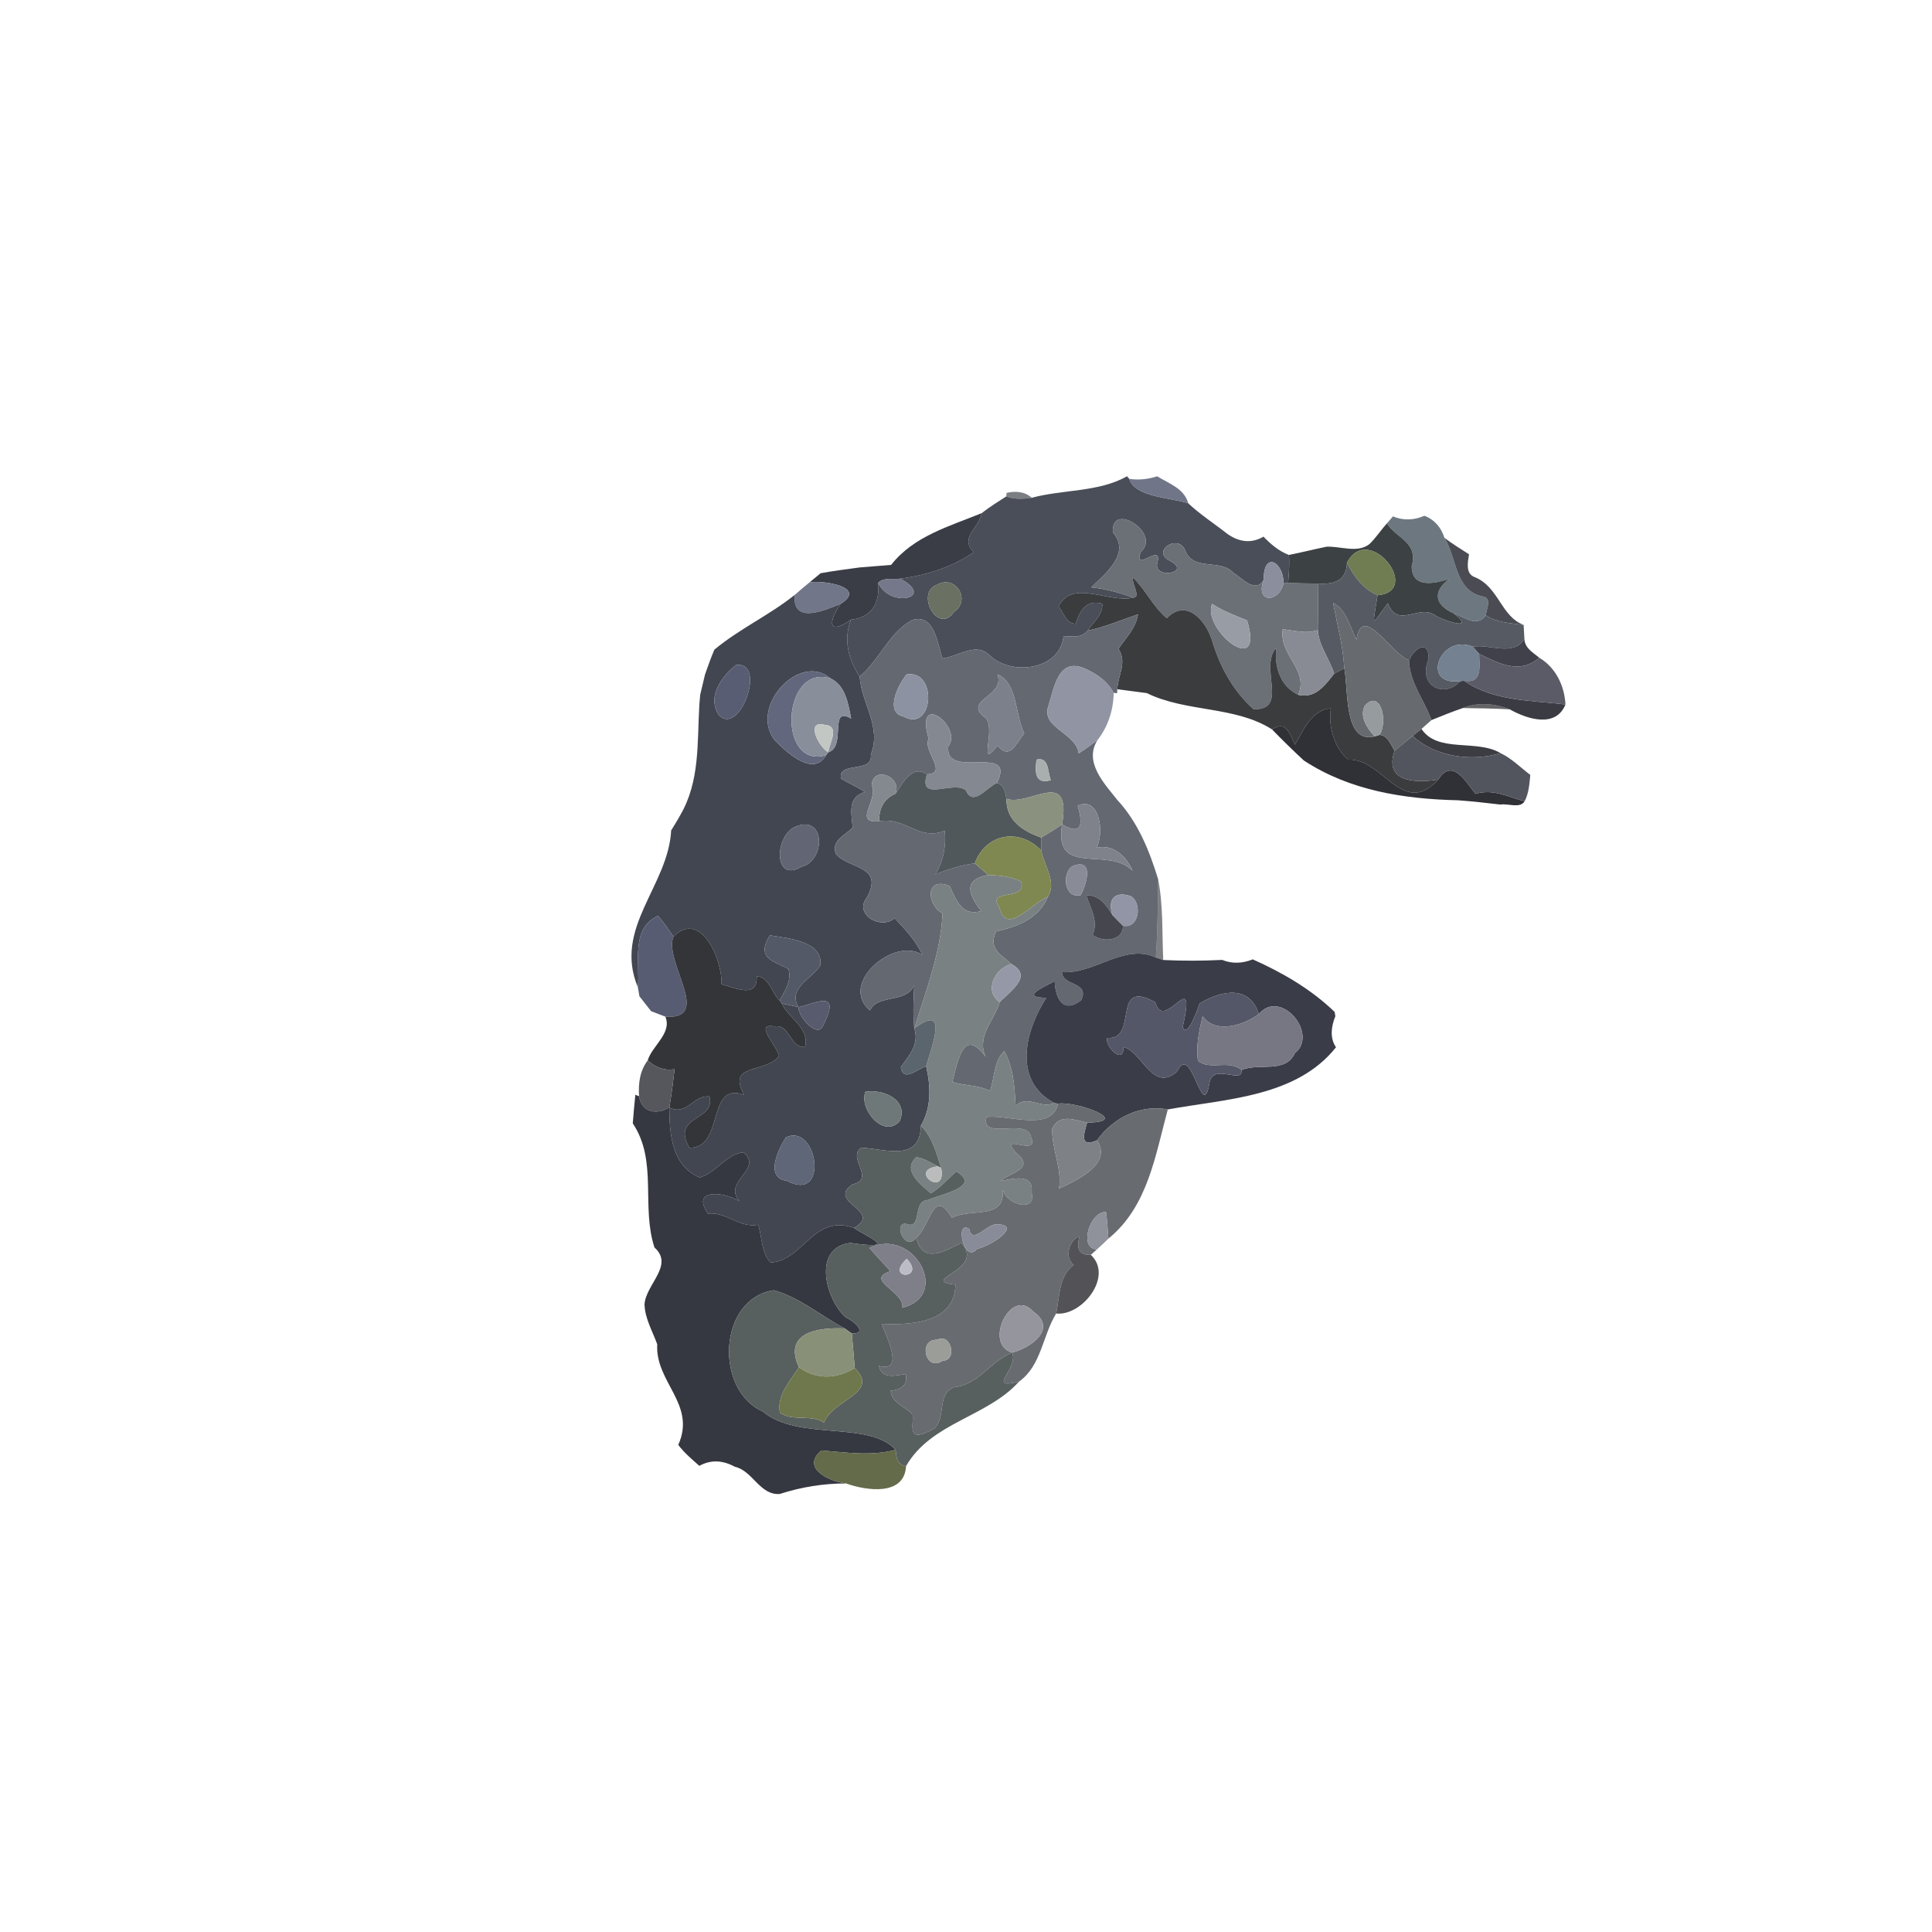 <?xml version="1.0" encoding="UTF-8" ?>
<!DOCTYPE svg PUBLIC "-//W3C//DTD SVG 1.1//EN" "http://www.w3.org/Graphics/SVG/1.1/DTD/svg11.dtd">
<svg width="384pt" height="384pt" viewBox="0 0 384 384" version="1.1" xmlns="http://www.w3.org/2000/svg">
<g id="#00000011">
</g>
<g id="#0000001a">
</g>
<g id="#1a1c227c">
</g>
<g id="#494e58fe">
<path fill="#494e58" opacity="1.00" d=" M 205.06 98.94 C 211.29 97.25 218.39 97.85 224.01 94.66 L 224.45 95.18 C 225.62 98.87 232.54 98.83 236.18 100.04 C 238.59 102.31 241.40 104.09 243.98 106.14 C 246.43 107.83 248.81 108.01 251.13 106.66 C 252.57 108.17 254.19 109.54 256.17 110.30 C 256.36 112.14 256.14 114.00 256.03 115.85 L 255.14 115.83 C 254.94 111.35 251.07 109.68 251.18 115.25 C 249.48 118.05 246.93 114.92 245.12 113.83 C 242.50 110.97 237.18 113.64 235.56 109.39 C 234.20 105.96 228.65 109.58 232.55 111.47 C 237.03 113.84 229.25 115.25 230.01 111.93 C 231.24 107.51 225.09 114.14 226.73 109.72 C 230.97 105.95 220.69 99.53 221.21 105.82 C 224.79 109.96 219.78 113.96 216.88 116.74 C 219.72 117.03 222.55 117.78 225.21 118.80 C 220.37 119.91 213.10 115.03 210.39 120.53 C 211.42 121.77 211.89 123.95 213.80 123.99 C 214.61 121.37 215.91 119.12 219.08 119.98 C 219.23 122.23 217.29 123.64 216.18 125.34 C 214.97 126.89 213.10 126.47 211.40 126.42 C 210.66 133.20 201.08 134.41 196.73 130.28 C 194.04 127.49 190.44 130.54 187.33 130.86 C 186.29 127.95 185.76 121.87 181.31 123.24 C 176.72 125.70 174.80 131.17 170.87 134.47 C 168.61 131.00 167.59 127.17 169.14 123.17 C 173.36 122.68 174.87 119.82 174.55 115.82 C 176.87 121.02 186.16 118.83 178.89 115.02 C 184.06 114.36 189.19 112.74 193.55 109.75 C 190.60 106.80 194.63 105.01 195.12 101.99 C 196.67 100.77 198.34 99.73 200.00 98.67 C 201.62 99.29 203.37 99.19 205.06 98.94 M 186.26 116.21 C 181.82 117.78 186.44 126.31 189.62 121.62 C 193.05 119.34 190.00 114.13 186.26 116.21 Z" />
</g>
<g id="#6a6f83f2">
<path fill="#6a6f83" opacity="0.95" d=" M 224.45 95.18 C 226.31 95.46 228.21 95.25 230.00 94.67 C 232.33 96.11 235.38 97.09 236.18 100.04 C 232.54 98.83 225.62 98.87 224.45 95.18 Z" />
</g>
<g id="#00000026">
</g>
<g id="#232a329a">
<path fill="#232a32" opacity="0.60" d=" M 200.07 97.96 C 201.78 97.57 203.71 97.66 205.06 98.94 C 203.37 99.19 201.62 99.29 200.00 98.67 L 200.07 97.96 Z" />
</g>
<g id="#363943f9">
<path fill="#363943" opacity="0.98" d=" M 177.12 112.28 C 181.60 106.55 188.71 104.61 195.12 101.99 C 194.63 105.01 190.60 106.80 193.55 109.75 C 189.19 112.74 184.06 114.36 178.89 115.02 C 177.46 115.18 175.69 114.72 174.55 115.82 C 174.87 119.82 173.36 122.68 169.14 123.17 C 164.72 126.29 164.47 123.82 167.04 120.05 C 172.49 116.68 163.61 115.27 160.89 115.76 C 161.62 115.15 162.36 114.53 163.11 113.93 C 165.69 113.46 168.27 113.14 170.88 112.78 C 172.44 112.66 175.56 112.41 177.12 112.28 Z" />
</g>
<g id="#16191c6a">
</g>
<g id="#6b6f76ff">
<path fill="#6b6f76" opacity="1.00" d=" M 221.21 105.82 C 220.69 99.53 230.97 105.95 226.73 109.72 C 225.09 114.14 231.24 107.51 230.01 111.93 C 229.25 115.25 237.03 113.84 232.55 111.47 C 228.65 109.58 234.20 105.96 235.56 109.39 C 237.18 113.64 242.50 110.97 245.12 113.83 C 246.93 114.92 249.48 118.05 251.18 115.25 C 249.39 119.97 254.28 119.87 255.14 115.83 L 256.03 115.85 C 258.02 115.94 260.02 115.97 262.02 115.98 C 261.97 119.05 261.98 122.14 261.92 125.21 C 259.64 126.07 257.27 125.29 254.96 125.08 C 254.17 130.27 260.22 133.07 258.03 138.10 C 254.48 136.42 253.27 132.57 253.66 128.78 C 250.16 132.62 256.31 141.13 249.16 140.97 C 245.04 137.29 242.42 132.46 240.84 127.10 C 239.56 123.21 235.72 118.90 231.91 122.88 C 229.16 120.60 227.73 117.21 225.15 114.78 C 224.91 115.93 226.89 118.80 225.21 118.80 C 222.55 117.78 219.72 117.03 216.88 116.74 C 219.78 113.96 224.79 109.96 221.21 105.82 M 240.91 120.01 C 238.81 125.11 251.44 135.22 247.87 123.30 C 245.48 122.34 243.05 121.46 240.91 120.01 Z" />
</g>
<g id="#6d7780fc">
<path fill="#6d7780" opacity="1.00" d=" M 275.66 104.02 C 275.96 103.67 276.57 102.98 276.87 102.63 C 278.87 103.51 281.13 103.40 283.11 102.51 C 285.11 103.27 286.47 104.87 287.09 106.90 C 289.59 110.88 289.14 117.32 294.58 118.53 C 296.70 118.86 295.41 120.95 295.32 122.32 C 293.47 124.79 291.12 122.64 288.95 121.92 C 285.16 120.24 284.67 117.64 288.01 115.07 C 285.08 116.01 280.64 117.01 280.58 112.56 C 281.97 107.71 277.48 107.00 275.66 104.02 Z" />
</g>
<g id="#3c4143fc">
<path fill="#3c4143" opacity="1.00" d=" M 272.18 108.15 C 273.48 106.90 274.46 105.36 275.66 104.02 C 277.48 107.00 281.97 107.71 280.58 112.56 C 280.64 117.01 285.08 116.01 288.01 115.07 C 284.67 117.64 285.16 120.24 288.95 121.92 C 293.27 125.27 287.80 123.70 285.46 122.44 C 282.19 119.78 277.91 125.19 275.86 119.91 C 272.69 123.94 272.63 125.50 273.80 118.31 C 282.87 117.52 272.01 103.62 267.72 111.85 C 267.61 115.42 265.17 116.20 262.02 115.98 C 260.02 115.97 258.02 115.94 256.03 115.85 C 256.14 114.00 256.36 112.14 256.17 110.30 C 258.69 109.81 261.18 109.16 263.70 108.66 C 266.51 108.55 269.78 109.99 272.18 108.15 Z" />
</g>
<g id="#21232795">
</g>
<g id="#3f4047ec">
<path fill="#3f4047" opacity="0.93" d=" M 287.09 106.90 C 288.65 108.08 290.32 109.11 291.98 110.17 C 291.74 111.70 291.22 114.03 293.12 114.71 C 297.90 116.64 298.32 122.53 302.83 124.20 C 300.21 123.85 297.56 123.77 295.32 122.32 C 295.41 120.95 296.70 118.86 294.58 118.53 C 289.14 117.32 289.59 110.88 287.09 106.90 Z" />
</g>
<g id="#1719198a">
</g>
<g id="#707c52ff">
<path fill="#707c52" opacity="1.00" d=" M 267.72 111.85 C 272.01 103.62 282.87 117.52 273.80 118.31 C 270.93 117.10 269.06 114.55 267.72 111.85 Z" />
</g>
<g id="#1717177b">
</g>
<g id="#8a8e9dff">
<path fill="#8a8e9d" opacity="1.00" d=" M 251.18 115.25 C 251.07 109.68 254.94 111.35 255.14 115.83 C 254.28 119.87 249.39 119.97 251.18 115.25 Z" />
</g>
<g id="#23262d81">
</g>
<g id="#555a63ff">
<path fill="#555a63" opacity="1.00" d=" M 262.02 115.98 C 265.17 116.20 267.61 115.42 267.72 111.85 C 269.06 114.55 270.93 117.10 273.80 118.31 C 272.63 125.50 272.69 123.94 275.86 119.91 C 277.91 125.19 282.19 119.78 285.46 122.44 C 287.80 123.70 293.27 125.27 288.95 121.92 C 291.12 122.64 293.47 124.79 295.32 122.32 C 297.56 123.77 300.21 123.85 302.83 124.20 C 302.87 124.89 302.95 126.29 302.99 126.99 C 300.81 130.60 295.92 127.88 292.74 128.55 C 286.24 125.80 282.21 136.41 290.22 135.38 C 287.25 138.82 281.64 136.52 283.96 130.94 C 283.95 126.96 281.12 128.82 280.05 131.24 C 276.52 130.01 270.70 119.64 269.62 127.14 C 268.27 124.59 267.73 121.31 264.96 119.83 C 265.79 124.15 266.94 128.40 267.19 132.81 C 266.69 133.08 265.67 133.63 265.17 133.90 C 264.26 130.92 262.13 128.39 261.92 125.21 C 261.98 122.14 261.97 119.05 262.02 115.98 Z" />
</g>
<g id="#75788aff">
<path fill="#75788a" opacity="1.00" d=" M 174.55 115.82 C 175.69 114.72 177.46 115.18 178.89 115.02 C 186.16 118.83 176.87 121.02 174.55 115.82 Z" />
</g>
<g id="#3a3c3efd">
<path fill="#3a3c3e" opacity="1.00" d=" M 225.15 114.78 C 227.73 117.21 229.16 120.60 231.91 122.88 C 235.72 118.90 239.56 123.21 240.84 127.10 C 242.42 132.46 245.04 137.29 249.16 140.97 C 256.31 141.13 250.16 132.62 253.66 128.78 C 253.27 132.57 254.48 136.42 258.03 138.10 C 261.40 138.92 263.36 136.22 265.17 133.90 C 265.67 133.63 266.69 133.08 267.19 132.81 C 268.05 137.23 267.04 147.89 273.22 146.37 L 274.21 146.06 C 275.91 146.22 276.39 147.98 277.19 149.21 C 275.06 155.39 281.10 155.71 285.85 154.95 C 278.82 162.69 274.82 150.62 267.97 150.99 C 265.29 148.79 263.91 144.36 264.53 140.79 C 260.71 141.03 259.07 145.13 257.40 148.00 C 256.32 145.86 255.65 143.08 252.82 144.97 C 245.42 140.27 235.79 141.61 227.94 137.76 C 226.47 137.57 223.54 137.18 222.08 136.99 C 222.17 134.18 224.10 131.69 222.30 128.98 C 223.74 126.79 225.78 124.88 226.18 122.10 C 222.86 123.23 219.63 124.63 216.18 125.34 C 217.29 123.64 219.23 122.23 219.08 119.98 C 215.91 119.12 214.61 121.37 213.80 123.99 C 211.89 123.95 211.42 121.77 210.39 120.53 C 213.10 115.03 220.37 119.91 225.21 118.80 C 226.89 118.80 224.91 115.93 225.15 114.78 Z" />
</g>
<g id="#717689fe">
<path fill="#717689" opacity="1.00" d=" M 157.97 118.23 C 158.94 117.40 159.89 116.56 160.89 115.76 C 163.61 115.27 172.49 116.68 167.04 120.05 C 163.91 121.33 157.39 124.19 157.97 118.23 Z" />
</g>
<g id="#6a7062ff">
<path fill="#6a7062" opacity="1.00" d=" M 186.26 116.21 C 190.00 114.13 193.05 119.34 189.62 121.62 C 186.44 126.31 181.82 117.78 186.26 116.21 Z" />
</g>
<g id="#424651fe">
<path fill="#424651" opacity="1.00" d=" M 141.99 129.12 C 146.97 124.97 152.94 122.27 157.97 118.23 C 157.39 124.19 163.91 121.33 167.04 120.05 C 164.47 123.82 164.72 126.29 169.14 123.17 C 167.59 127.17 168.61 131.00 170.87 134.47 C 171.20 139.79 175.30 144.48 173.08 149.99 C 173.61 153.80 166.47 151.20 167.15 154.76 C 168.70 155.71 170.40 156.40 171.91 157.42 C 168.37 158.46 169.25 161.66 169.48 164.51 C 167.98 165.99 165.12 167.12 166.14 169.73 C 168.64 172.75 175.85 172.01 172.27 178.42 C 169.65 181.76 175.16 184.92 177.81 182.48 C 179.90 184.71 182.06 186.98 183.33 189.80 C 177.74 186.03 166.58 195.57 172.92 200.83 C 174.77 196.70 183.52 200.81 181.84 191.68 C 181.85 195.91 181.26 200.18 181.72 204.41 C 182.76 207.48 180.74 209.78 179.04 212.08 C 179.48 215.25 182.40 212.39 184.08 211.93 C 185.01 216.03 185.16 220.03 183.03 223.75 C 182.89 230.96 176.21 228.43 171.22 228.10 C 168.20 230.06 174.19 234.30 169.40 235.43 C 164.22 238.97 175.64 240.68 169.74 244.06 C 161.70 241.19 159.71 250.53 153.17 250.95 C 151.27 248.97 151.49 245.81 150.69 243.43 C 146.94 244.14 144.37 240.80 140.70 241.22 C 137.27 236.19 143.90 236.84 146.96 238.74 C 143.56 234.72 151.73 232.54 147.81 229.03 C 144.36 229.35 142.32 233.12 139.08 234.04 C 133.48 231.70 133.08 225.38 133.03 220.13 C 136.56 221.86 137.76 217.60 141.01 217.93 C 142.29 222.96 133.28 221.54 137.02 228.13 C 144.09 228.21 140.32 214.86 147.88 217.60 C 144.39 211.15 152.16 213.48 154.84 209.87 C 154.46 207.86 149.70 203.21 153.94 204.02 C 157.03 203.50 156.97 208.33 160.02 208.09 C 160.93 204.26 156.79 202.48 155.38 199.44 C 156.48 199.67 157.58 199.91 158.68 200.17 C 158.71 202.25 162.71 206.68 163.69 203.63 C 167.46 196.19 161.41 199.76 158.68 200.17 C 156.55 196.33 161.31 194.64 163.04 191.87 C 163.67 187.08 156.60 186.48 153.03 185.91 C 149.97 190.69 154.34 191.14 156.72 192.61 C 157.41 195.06 155.96 196.92 154.95 198.85 C 153.36 197.35 152.90 194.11 150.40 194.07 C 150.59 198.60 146.02 196.27 143.40 195.64 C 143.64 190.82 139.32 180.71 133.85 186.16 C 132.88 184.74 131.91 183.32 130.79 182.03 C 125.26 184.55 127.28 191.37 126.78 196.23 C 121.85 184.40 132.81 176.18 133.40 165.05 C 134.01 164.05 134.64 163.06 135.20 162.03 C 139.17 155.24 138.55 147.58 139.00 140.03 C 139.04 139.54 139.12 138.56 139.17 138.08 C 139.49 136.73 139.80 135.39 140.13 134.05 C 140.71 132.39 141.30 130.74 141.99 129.12 M 146.26 132.19 C 143.42 134.52 140.47 138.44 142.87 142.12 C 147.07 146.50 152.50 131.28 146.26 132.19 M 153.93 147.06 C 156.22 149.42 161.65 154.58 164.18 150.10 C 164.30 149.95 164.52 149.67 164.63 149.53 C 168.31 148.40 164.64 140.14 169.17 142.82 C 168.59 139.90 168.07 136.25 165.08 134.84 C 158.87 129.53 148.89 140.49 153.93 147.06 M 158.28 164.24 C 153.91 165.82 153.61 175.62 159.26 172.29 C 164.10 171.13 164.12 161.95 158.28 164.24 M 172.00 217.00 C 170.67 220.58 175.81 226.45 178.86 222.77 C 180.59 218.52 175.43 216.39 172.00 217.00 M 156.18 226.09 C 154.68 228.45 151.95 234.10 156.36 234.68 C 164.95 239.27 162.46 223.02 156.18 226.09 Z" />
</g>
<g id="#989ca4ff">
<path fill="#989ca4" opacity="1.00" d=" M 240.91 120.01 C 243.05 121.46 245.48 122.34 247.87 123.30 C 251.44 135.22 238.81 125.11 240.91 120.01 Z" />
</g>
<g id="#676b70ff">
<path fill="#676b70" opacity="1.00" d=" M 264.96 119.83 C 267.73 121.31 268.27 124.59 269.62 127.14 C 270.70 119.64 276.52 130.01 280.05 131.24 C 280.17 135.67 283.10 139.12 284.52 143.12 C 284.02 143.56 283.03 144.44 282.53 144.88 C 282.10 145.23 281.22 145.93 280.79 146.28 C 279.56 147.23 278.41 148.25 277.19 149.21 C 276.39 147.98 275.91 146.22 274.21 146.06 C 275.95 143.19 274.29 136.85 271.24 140.30 C 270.17 142.57 271.77 144.73 273.22 146.37 C 267.04 147.89 268.05 137.23 267.19 132.81 C 266.94 128.40 265.79 124.15 264.96 119.83 Z" />
</g>
<g id="#636871ff">
<path fill="#636871" opacity="1.00" d=" M 216.18 125.34 C 219.63 124.63 222.86 123.23 226.18 122.10 C 225.78 124.88 223.74 126.79 222.30 128.98 C 224.10 131.69 222.17 134.18 222.08 136.99 L 222.03 137.79 L 221.36 137.71 C 220.29 135.74 218.54 134.31 216.55 133.33 C 210.35 129.89 209.60 136.54 208.36 140.37 C 206.90 144.73 213.89 145.63 214.40 149.74 C 215.69 148.94 216.90 148.00 218.13 147.11 C 215.37 151.48 219.50 155.72 222.05 158.97 C 226.17 163.40 228.46 169.09 230.20 174.80 C 230.11 179.97 230.10 185.15 229.73 190.31 C 223.49 187.43 217.59 193.64 211.08 193.22 C 211.12 196.05 216.66 195.07 214.90 198.79 C 211.38 201.54 209.76 198.58 209.63 195.02 C 207.40 196.25 202.60 198.24 207.97 198.32 C 203.93 204.52 201.05 214.66 209.53 219.22 C 206.85 220.50 204.26 217.48 201.84 219.81 C 201.69 216.04 201.43 212.28 199.60 208.90 C 197.48 210.98 197.71 214.22 196.76 216.86 C 194.41 215.57 191.69 215.88 189.29 215.03 C 190.48 210.31 191.58 204.27 195.89 210.01 C 194.05 205.97 197.61 202.85 198.71 199.18 C 200.69 197.05 205.47 194.01 201.02 191.61 C 199.24 189.88 196.25 188.67 197.99 185.13 C 202.21 184.19 206.50 182.59 208.28 178.23 C 210.09 175.33 207.50 172.03 206.96 169.06 C 206.96 168.41 206.96 167.12 206.96 166.47 C 208.36 165.65 209.74 164.78 211.09 163.89 C 209.39 174.47 220.28 168.10 225.10 173.07 C 223.93 170.22 221.20 167.72 217.95 168.49 C 219.57 165.36 218.49 158.13 214.21 160.14 C 215.22 163.69 215.20 166.20 211.09 163.89 C 213.02 152.34 204.71 160.31 200.05 158.78 C 199.82 157.47 199.62 156.06 198.15 155.62 C 202.13 147.56 187.72 155.20 188.48 148.36 C 191.48 144.44 181.69 137.05 184.58 146.83 C 183.33 149.28 188.61 153.71 184.23 153.91 C 181.35 151.85 179.32 155.72 178.00 157.75 C 179.31 154.24 173.47 152.16 173.27 156.04 C 174.69 158.94 169.40 163.69 174.72 163.24 C 179.97 162.29 182.63 167.23 187.77 165.11 C 188.09 168.17 187.49 171.17 185.90 173.81 C 188.42 172.76 191.03 171.96 193.75 171.59 C 194.63 172.36 195.52 173.13 196.41 173.90 C 191.27 174.87 192.54 177.81 195.02 181.08 C 191.18 182.21 190.07 178.90 188.75 176.10 C 183.96 174.13 184.05 179.68 187.33 181.56 C 187.05 189.05 184.02 197.02 181.72 204.41 C 181.26 200.18 181.85 195.91 181.84 191.68 C 183.52 200.81 174.77 196.70 172.92 200.83 C 166.58 195.57 177.74 186.03 183.33 189.80 C 182.06 186.98 179.90 184.71 177.81 182.48 C 175.16 184.92 169.65 181.76 172.27 178.42 C 175.85 172.01 168.64 172.75 166.14 169.73 C 165.12 167.12 167.98 165.99 169.48 164.51 C 169.25 161.66 168.37 158.46 171.91 157.42 C 170.40 156.40 168.70 155.71 167.15 154.76 C 166.47 151.20 173.61 153.80 173.08 149.99 C 175.30 144.48 171.20 139.79 170.87 134.47 C 174.80 131.17 176.72 125.70 181.31 123.24 C 185.76 121.87 186.29 127.95 187.33 130.86 C 190.44 130.54 194.04 127.49 196.73 130.28 C 201.08 134.41 210.66 133.20 211.40 126.42 C 213.10 126.47 214.97 126.89 216.18 125.34 M 180.18 134.05 C 178.53 136.09 175.73 141.60 179.64 142.44 C 185.54 145.69 186.44 133.02 180.18 134.05 M 198.24 134.04 C 199.88 138.36 191.56 139.07 195.51 142.43 C 198.47 143.86 193.99 153.69 198.28 148.17 C 200.72 151.23 201.98 147.72 203.57 145.76 C 201.71 142.01 202.29 135.73 198.24 134.04 M 206.02 150.98 C 205.68 153.41 205.67 155.99 208.87 155.07 C 208.18 153.47 208.58 150.37 206.02 150.98 M 213.21 172.13 C 210.95 173.49 211.55 178.74 214.79 177.91 C 216.02 175.70 217.48 170.46 213.21 172.13 M 215.91 177.94 C 216.69 180.55 218.40 183.04 217.16 185.82 C 219.12 187.38 223.28 187.09 223.20 184.00 C 226.43 184.66 227.07 179.52 224.78 178.14 C 221.59 177.01 220.06 178.72 221.11 181.87 C 219.92 179.95 218.51 177.83 215.91 177.94 Z" />
</g>
<g id="#888b94ff">
<path fill="#888b94" opacity="1.00" d=" M 254.96 125.08 C 257.27 125.29 259.64 126.07 261.92 125.21 C 262.13 128.39 264.26 130.92 265.17 133.90 C 263.36 136.22 261.40 138.92 258.03 138.10 C 260.22 133.07 254.17 130.27 254.96 125.08 Z" />
</g>
<g id="#393a43f6">
<path fill="#393a43" opacity="0.96" d=" M 292.74 128.55 C 295.92 127.88 300.81 130.60 302.99 126.99 C 303.04 128.82 304.72 129.70 305.96 130.74 C 301.98 134.11 298.05 131.90 293.99 129.97 C 293.67 129.62 293.05 128.91 292.74 128.55 Z" />
</g>
<g id="#00000037">
</g>
<g id="#32333cf6">
<path fill="#32333c" opacity="0.96" d=" M 280.05 131.24 C 281.12 128.82 283.95 126.96 283.96 130.94 C 281.64 136.52 287.25 138.82 290.22 135.38 L 290.99 135.31 C 296.93 139.41 304.25 139.17 311.15 140.02 C 309.22 144.75 303.58 142.96 300.07 140.99 C 297.10 139.81 293.72 139.50 290.74 140.73 C 288.64 141.45 286.58 142.29 284.52 143.12 C 283.10 139.12 280.17 135.67 280.05 131.24 Z" />
</g>
<g id="#748190ff">
<path fill="#748190" opacity="1.00" d=" M 290.22 135.38 C 282.21 136.41 286.24 125.80 292.74 128.55 C 293.05 128.91 293.67 129.62 293.99 129.97 C 294.05 132.52 294.67 135.93 290.99 135.31 L 290.22 135.38 Z" />
</g>
<g id="#5a5b66fb">
<path fill="#5a5b66" opacity="1.00" d=" M 293.99 129.97 C 298.05 131.90 301.98 134.11 305.96 130.74 C 309.23 132.70 310.94 136.29 311.15 140.02 C 304.25 139.17 296.93 139.41 290.99 135.31 C 294.67 135.93 294.05 132.52 293.99 129.97 Z" />
</g>
<g id="#585d73ff">
<path fill="#585d73" opacity="1.00" d=" M 146.26 132.19 C 152.50 131.28 147.07 146.50 142.87 142.12 C 140.47 138.44 143.42 134.52 146.26 132.19 Z" />
</g>
<g id="#62677dff">
<path fill="#62677d" opacity="1.00" d=" M 153.93 147.06 C 148.89 140.49 158.87 129.53 165.08 134.84 C 155.36 131.83 154.43 153.02 164.18 150.10 C 161.65 154.58 156.22 149.42 153.93 147.06 Z" />
</g>
<g id="#9194a2fd">
<path fill="#9194a2" opacity="1.00" d=" M 208.36 140.37 C 209.60 136.54 210.35 129.89 216.55 133.33 C 218.54 134.31 220.29 135.74 221.36 137.71 C 221.29 141.13 220.25 144.41 218.13 147.11 C 216.90 148.00 215.69 148.94 214.40 149.74 C 213.89 145.63 206.90 144.73 208.36 140.37 Z" />
</g>
<g id="#00000050">
</g>
<g id="#00000061">
</g>
<g id="#8d92a2ff">
<path fill="#8d92a2" opacity="1.00" d=" M 180.18 134.05 C 186.44 133.02 185.54 145.69 179.64 142.44 C 175.73 141.60 178.53 136.09 180.18 134.05 Z" />
</g>
<g id="#7c808bff">
<path fill="#7c808b" opacity="1.00" d=" M 198.24 134.04 C 202.29 135.73 201.71 142.01 203.57 145.76 C 201.98 147.72 200.72 151.23 198.28 148.17 C 193.99 153.69 198.47 143.86 195.51 142.43 C 191.56 139.07 199.88 138.36 198.24 134.04 Z" />
</g>
<g id="#898e9bff">
<path fill="#898e9b" opacity="1.00" d=" M 164.18 150.10 C 154.43 153.02 155.36 131.83 165.08 134.84 C 168.07 136.25 168.59 139.90 169.17 142.82 C 164.64 140.14 168.31 148.40 164.63 149.53 C 164.80 147.76 167.08 144.26 163.92 144.07 C 159.99 143.04 162.71 148.49 164.63 149.53 C 164.52 149.67 164.30 149.95 164.18 150.10 Z" />
</g>
<g id="#0d0d0e8d">
</g>
<g id="#00000072">
</g>
<g id="#01010119">
</g>
<g id="#969b9dff">
<path fill="#969b9d" opacity="1.00" d=" M 271.24 140.30 C 274.29 136.85 275.95 143.19 274.21 146.06 L 273.22 146.37 C 271.77 144.73 270.17 142.57 271.24 140.30 Z" />
</g>
<g id="#01010184">
</g>
<g id="#151417a8">
<path fill="#151417" opacity="0.66" d=" M 290.74 140.73 C 293.72 139.50 297.10 139.81 300.07 140.99 C 296.97 140.82 293.83 140.76 290.74 140.73 Z" />
</g>
<g id="#24242bf0">
<path fill="#24242b" opacity="0.94" d=" M 257.40 148.00 C 259.07 145.13 260.71 141.03 264.53 140.79 C 263.91 144.36 265.29 148.79 267.97 150.99 C 274.82 150.62 278.82 162.69 285.85 154.95 C 288.66 150.54 291.34 155.35 293.26 157.79 C 296.77 156.71 299.73 158.40 303.03 159.26 C 302.12 160.75 299.72 159.65 298.22 159.91 C 295.39 159.58 292.62 159.27 289.80 159.06 C 279.10 158.82 268.26 157.15 259.13 151.14 C 256.97 149.13 254.86 147.08 252.82 144.97 C 255.65 143.08 256.32 145.86 257.40 148.00 Z" />
</g>
<g id="#848890ff">
<path fill="#848890" opacity="1.00" d=" M 184.58 146.83 C 181.69 137.05 191.48 144.44 188.48 148.36 C 187.72 155.20 202.13 147.56 198.15 155.62 C 196.15 156.45 193.40 160.47 191.97 157.08 C 189.43 155.02 182.46 159.64 184.23 153.91 C 188.61 153.71 183.33 149.28 184.58 146.83 Z" />
</g>
<g id="#c2c7c3ff">
<path fill="#c2c7c3" opacity="1.00" d=" M 164.63 149.53 C 162.71 148.49 159.99 143.04 163.92 144.07 C 167.08 144.26 164.80 147.76 164.63 149.53 Z" />
</g>
<g id="#27282ee6">
<path fill="#27282e" opacity="0.90" d=" M 280.79 146.28 C 281.22 145.93 282.10 145.23 282.53 144.88 C 285.75 149.73 293.46 146.86 298.23 149.68 C 292.47 151.48 285.10 150.37 280.79 146.28 Z" />
</g>
<g id="#53555efd">
<path fill="#53555e" opacity="1.00" d=" M 277.19 149.21 C 278.41 148.25 279.56 147.23 280.79 146.28 C 285.10 150.37 292.47 151.48 298.23 149.68 C 300.45 150.74 302.21 152.54 304.16 154.02 C 303.98 155.80 303.88 157.64 303.03 159.26 C 299.73 158.40 296.77 156.71 293.26 157.79 C 291.34 155.35 288.66 150.54 285.85 154.95 C 281.10 155.71 275.06 155.39 277.19 149.21 Z" />
</g>
<g id="#0000000f">
</g>
<g id="#a9aeaeff">
<path fill="#a9aeae" opacity="1.00" d=" M 206.02 150.98 C 208.58 150.37 208.18 153.47 208.87 155.07 C 205.67 155.99 205.68 153.41 206.02 150.98 Z" />
</g>
<g id="#51585cff">
<path fill="#51585c" opacity="1.00" d=" M 178.00 157.75 C 179.32 155.72 181.35 151.85 184.23 153.91 C 182.46 159.64 189.43 155.02 191.97 157.08 C 193.40 160.47 196.15 156.45 198.15 155.62 C 199.62 156.06 199.82 157.47 200.05 158.78 C 199.91 163.06 203.36 165.22 206.96 166.47 C 206.96 167.12 206.96 168.41 206.96 169.06 C 202.77 164.60 196.01 165.49 193.75 171.59 C 191.03 171.96 188.42 172.76 185.90 173.81 C 187.49 171.17 188.09 168.17 187.77 165.11 C 182.63 167.23 179.97 162.29 174.72 163.24 C 174.69 160.75 175.64 158.72 178.00 157.75 Z" />
</g>
<g id="#83898eff">
<path fill="#83898e" opacity="1.00" d=" M 173.27 156.04 C 173.47 152.16 179.31 154.24 178.00 157.75 C 175.64 158.72 174.69 160.75 174.72 163.24 C 169.40 163.69 174.69 158.94 173.27 156.04 Z" />
</g>
<g id="#00000043">
</g>
<g id="#8a917eff">
<path fill="#8a917e" opacity="1.00" d=" M 200.05 158.78 C 204.71 160.31 213.02 152.34 211.09 163.89 C 209.74 164.78 208.36 165.65 206.96 166.47 C 203.36 165.22 199.91 163.06 200.05 158.78 Z" />
</g>
<g id="#7f828bff">
<path fill="#7f828b" opacity="1.00" d=" M 214.21 160.14 C 218.49 158.13 219.57 165.36 217.95 168.49 C 221.20 167.72 223.93 170.22 225.10 173.07 C 220.28 168.10 209.39 174.47 211.09 163.89 C 215.20 166.20 215.22 163.69 214.21 160.14 Z" />
</g>
<g id="#12121593">
</g>
<g id="#00000038">
</g>
<g id="#626674ff">
<path fill="#626674" opacity="1.00" d=" M 158.28 164.24 C 164.12 161.95 164.10 171.13 159.26 172.29 C 153.61 175.62 153.91 165.82 158.28 164.24 Z" />
</g>
<g id="#7e8850ff">
<path fill="#7e8850" opacity="1.00" d=" M 193.75 171.59 C 196.01 165.49 202.77 164.60 206.96 169.06 C 207.50 172.03 210.09 175.33 208.28 178.23 C 205.14 179.38 200.02 186.19 198.64 180.35 C 195.86 176.49 204.37 179.21 202.92 175.19 C 200.90 174.17 198.63 174.01 196.41 173.90 C 195.52 173.13 194.63 172.36 193.75 171.59 Z" />
</g>
<g id="#898b96ff">
<path fill="#898b96" opacity="1.00" d=" M 213.21 172.13 C 217.48 170.46 216.02 175.70 214.79 177.91 C 211.55 178.74 210.95 173.49 213.21 172.13 Z" />
</g>
<g id="#7a8182ff">
<path fill="#7a8182" opacity="1.00" d=" M 196.41 173.90 C 198.63 174.01 200.90 174.17 202.92 175.19 C 204.37 179.21 195.86 176.49 198.64 180.35 C 200.02 186.19 205.14 179.38 208.28 178.23 C 206.50 182.59 202.21 184.19 197.99 185.13 C 196.25 188.67 199.24 189.88 201.02 191.61 C 197.76 192.44 195.45 196.92 198.71 199.18 C 197.61 202.85 194.05 205.97 195.89 210.01 C 191.58 204.27 190.48 210.31 189.29 215.03 C 191.69 215.88 194.41 215.57 196.76 216.86 C 197.71 214.22 197.48 210.98 199.60 208.90 C 201.43 212.28 201.69 216.04 201.84 219.81 C 204.26 217.48 206.85 220.50 209.53 219.22 L 210.28 219.36 C 209.07 225.17 199.94 221.35 196.03 222.04 C 194.98 226.85 204.17 221.95 204.95 226.07 C 206.64 230.12 198.18 224.89 201.93 229.11 C 205.82 232.20 201.14 232.97 198.74 234.73 C 201.10 234.39 205.56 232.99 205.03 237.02 C 206.18 241.34 199.23 239.23 199.28 235.94 C 200.11 242.78 193.18 239.95 189.19 242.04 C 185.54 235.91 185.02 243.39 182.12 246.05 C 179.66 249.08 177.20 242.09 180.58 243.40 C 183.23 243.87 181.39 238.65 184.41 238.51 C 186.82 237.37 195.26 235.90 190.07 232.86 C 188.38 234.29 186.97 236.07 185.01 237.19 C 183.05 235.46 179.15 232.60 182.16 229.98 C 183.71 230.22 185.03 231.15 186.43 231.82 C 180.22 232.54 188.21 238.41 187.07 232.14 C 186.09 229.18 185.33 226.01 183.03 223.75 C 185.16 220.03 185.01 216.03 184.08 211.93 C 185.32 207.60 188.57 199.28 181.72 204.41 C 184.02 197.02 187.05 189.05 187.33 181.56 C 184.05 179.68 183.96 174.13 188.75 176.10 C 190.07 178.90 191.18 182.21 195.02 181.08 C 192.54 177.81 191.27 174.87 196.41 173.90 Z" />
</g>
<g id="#292a2f99">
<path fill="#292a2f" opacity="0.60" d=" M 230.20 174.80 C 231.22 180.08 230.96 185.47 231.20 190.81 C 230.83 190.69 230.09 190.44 229.73 190.31 C 230.10 185.15 230.11 179.97 230.20 174.80 Z" />
</g>
<g id="#46464eff">
<path fill="#46464e" opacity="1.00" d=" M 215.91 177.94 C 218.51 177.83 219.92 179.95 221.11 181.87 C 221.79 182.59 222.49 183.30 223.20 184.00 C 223.28 187.09 219.12 187.38 217.16 185.82 C 218.40 183.04 216.69 180.55 215.91 177.94 Z" />
</g>
<g id="#9295a5ff">
<path fill="#9295a5" opacity="1.00" d=" M 221.11 181.87 C 220.06 178.72 221.59 177.01 224.78 178.14 C 227.07 179.52 226.43 184.66 223.20 184.00 C 222.49 183.30 221.79 182.59 221.11 181.87 Z" />
</g>
<g id="#585c72fd">
<path fill="#585c72" opacity="1.00" d=" M 126.78 196.23 C 127.28 191.37 125.26 184.55 130.79 182.03 C 131.91 183.32 132.88 184.74 133.85 186.16 C 131.85 191.10 141.82 202.76 132.25 202.07 C 131.30 201.70 130.35 201.33 129.41 200.98 C 128.63 199.99 127.87 199.00 127.09 198.02 C 127.01 197.57 126.86 196.68 126.78 196.23 Z" />
</g>
<g id="#343538ff">
<path fill="#343538" opacity="1.00" d=" M 133.85 186.16 C 139.32 180.71 143.64 190.82 143.40 195.64 C 146.02 196.27 150.59 198.60 150.40 194.07 C 152.90 194.11 153.36 197.35 154.95 198.85 L 155.38 199.44 C 156.79 202.48 160.93 204.26 160.02 208.09 C 156.97 208.33 157.03 203.50 153.94 204.02 C 149.70 203.21 154.46 207.86 154.84 209.87 C 152.16 213.48 144.39 211.15 147.88 217.60 C 140.32 214.86 144.09 228.21 137.02 228.13 C 133.28 221.54 142.29 222.96 141.01 217.93 C 137.76 217.60 136.56 221.86 133.03 220.13 C 133.45 217.61 133.81 215.04 134.07 212.51 C 132.03 212.87 130.25 212.13 128.74 210.76 C 129.61 207.84 133.61 205.38 132.25 202.07 C 141.82 202.76 131.85 191.10 133.85 186.16 Z" />
</g>
<g id="#545968ff">
<path fill="#545968" opacity="1.00" d=" M 153.03 185.91 C 156.60 186.48 163.67 187.08 163.04 191.87 C 161.31 194.64 156.55 196.33 158.68 200.17 C 157.58 199.91 156.48 199.67 155.38 199.44 L 154.95 198.85 C 155.96 196.92 157.41 195.06 156.72 192.61 C 154.34 191.14 149.97 190.69 153.03 185.91 Z" />
</g>
<g id="#3a3c47fc">
<path fill="#3a3c47" opacity="1.00" d=" M 211.08 193.22 C 217.59 193.64 223.49 187.43 229.73 190.31 C 230.09 190.44 230.83 190.69 231.20 190.81 C 235.10 190.99 239.01 190.99 242.93 190.79 C 244.88 191.61 247.05 191.48 248.99 190.68 C 254.90 193.31 260.59 196.61 265.27 201.13 L 265.41 201.98 C 264.61 203.95 264.25 206.28 265.54 208.15 C 257.67 218.08 243.74 218.39 232.11 220.51 C 226.63 219.47 221.22 222.19 218.03 226.65 C 214.54 228.15 215.39 225.50 216.07 223.14 C 225.34 222.96 213.75 218.80 210.28 219.36 L 209.53 219.22 C 201.05 214.66 203.93 204.52 207.97 198.32 C 202.60 198.24 207.40 196.25 209.63 195.02 C 209.76 198.58 211.38 201.54 214.90 198.79 C 216.66 195.07 211.12 196.05 211.08 193.22 M 238.43 199.44 C 237.94 200.93 235.90 206.48 235.08 204.12 C 237.94 191.26 231.36 205.59 229.61 199.20 C 220.69 194.27 226.45 206.88 220.03 206.28 C 219.65 208.13 223.40 211.75 223.29 208.10 C 227.06 209.02 229.02 217.22 233.94 213.00 C 236.82 206.77 239.00 223.51 240.37 215.29 C 241.04 211.08 247.10 215.68 246.76 212.66 C 250.31 211.19 255.44 213.45 257.36 209.33 C 262.17 205.54 254.55 196.36 250.20 201.56 C 248.43 195.84 242.95 196.73 238.43 199.44 Z" />
</g>
<g id="#1212168c">
</g>
<g id="#9599a7ff">
<path fill="#9599a7" opacity="1.00" d=" M 198.71 199.18 C 195.45 196.92 197.76 192.44 201.02 191.61 C 205.47 194.01 200.69 197.05 198.71 199.18 Z" />
</g>
<g id="#00000060">
</g>
<g id="#545767ff">
<path fill="#545767" opacity="1.00" d=" M 238.43 199.44 C 242.95 196.73 248.43 195.84 250.20 201.56 C 247.23 203.76 241.53 205.61 239.03 201.97 C 238.33 204.84 237.70 207.82 238.08 210.79 C 240.40 212.87 244.13 210.50 246.76 212.66 C 247.10 215.68 241.04 211.08 240.37 215.29 C 239.00 223.51 236.82 206.77 233.94 213.00 C 229.02 217.22 227.06 209.02 223.29 208.10 C 223.40 211.75 219.65 208.13 220.03 206.28 C 226.45 206.88 220.69 194.27 229.61 199.20 C 231.36 205.59 237.94 191.26 235.08 204.12 C 235.90 206.48 237.94 200.93 238.43 199.44 Z" />
</g>
<g id="#585b6eff">
<path fill="#585b6e" opacity="1.00" d=" M 158.68 200.17 C 161.41 199.76 167.46 196.19 163.69 203.63 C 162.71 206.68 158.71 202.25 158.68 200.17 Z" />
</g>
<g id="#767782ff">
<path fill="#767782" opacity="1.00" d=" M 250.20 201.56 C 254.55 196.36 262.17 205.54 257.36 209.33 C 255.44 213.45 250.31 211.19 246.76 212.66 C 244.13 210.50 240.40 212.87 238.08 210.79 C 237.70 207.82 238.33 204.84 239.03 201.97 C 241.53 205.61 247.23 203.76 250.20 201.56 Z" />
</g>
<g id="#01010173">
</g>
<g id="#5b656dff">
<path fill="#5b656d" opacity="1.00" d=" M 181.72 204.41 C 188.57 199.28 185.32 207.60 184.08 211.93 C 182.40 212.39 179.48 215.25 179.04 212.08 C 180.74 209.78 182.76 207.48 181.72 204.41 Z" />
</g>
<g id="#22222590">
</g>
<g id="#0000003d">
</g>
<g id="#00000019">
</g>
<g id="#0000002e">
</g>
<g id="#56575dfe">
<path fill="#56575d" opacity="1.00" d=" M 127.02 217.90 C 126.84 215.38 127.17 212.82 128.74 210.76 C 130.25 212.13 132.03 212.87 134.07 212.51 C 133.81 215.04 133.45 217.61 133.03 220.13 C 130.48 221.63 127.55 221.13 127.02 217.90 Z" />
</g>
<g id="#6f7878ff">
<path fill="#6f7878" opacity="1.00" d=" M 172.00 217.00 C 175.43 216.39 180.59 218.52 178.86 222.77 C 175.81 226.45 170.67 220.58 172.00 217.00 Z" />
</g>
<g id="#353840fc">
<path fill="#353840" opacity="1.00" d=" M 126.28 217.59 L 127.02 217.90 C 127.55 221.13 130.48 221.63 133.03 220.13 C 133.08 225.38 133.48 231.70 139.08 234.04 C 142.32 233.12 144.36 229.35 147.81 229.03 C 151.73 232.54 143.56 234.72 146.96 238.74 C 143.90 236.84 137.27 236.19 140.70 241.22 C 144.37 240.80 146.94 244.14 150.69 243.43 C 151.49 245.81 151.27 248.97 153.17 250.95 C 159.71 250.53 161.70 241.19 169.74 244.06 C 171.91 245.65 179.38 248.56 169.06 247.05 C 161.48 247.88 163.96 258.11 168.10 261.85 C 169.56 262.43 172.72 265.11 169.30 265.04 C 168.95 264.79 168.25 264.29 167.90 264.04 C 163.19 261.57 158.98 257.88 153.80 256.45 C 142.72 258.12 142.00 276.26 151.57 280.52 C 158.63 286.50 172.72 282.29 178.02 288.16 C 173.11 289.48 168.17 288.67 163.25 288.29 C 159.14 291.80 164.77 294.44 168.18 294.85 C 163.68 294.83 159.23 295.57 154.97 296.94 C 150.99 297.21 149.64 292.34 146.06 291.53 C 143.58 290.18 141.23 290.12 139.00 291.35 C 137.52 290.04 135.99 288.76 134.81 287.18 C 138.45 279.09 130.18 274.74 130.63 267.19 C 129.69 264.57 128.18 262.08 128.10 259.22 C 128.42 255.20 134.02 251.47 130.08 247.95 C 127.40 239.77 130.77 230.75 125.77 223.28 C 125.91 221.37 126.09 219.48 126.28 217.59 Z" />
</g>
<g id="#686b70fe">
<path fill="#686b70" opacity="1.00" d=" M 210.28 219.36 C 213.75 218.80 225.34 222.96 216.07 223.14 C 213.57 222.56 210.57 221.32 209.14 224.31 C 209.01 228.37 211.11 232.17 210.50 236.23 C 213.98 234.62 221.19 231.36 218.03 226.65 C 221.22 222.19 226.63 219.47 232.11 220.51 C 229.63 229.61 228.14 239.84 220.30 246.19 C 220.18 244.43 220.06 242.66 219.83 240.91 C 216.67 240.68 214.27 248.14 218.02 248.34 C 217.72 248.61 217.11 249.15 216.81 249.41 C 214.17 249.53 214.00 247.83 214.58 245.70 C 212.51 246.46 211.48 249.93 213.40 251.41 C 210.39 253.66 210.65 257.70 209.92 261.07 C 207.22 265.45 206.97 271.45 202.56 274.59 C 195.82 276.28 202.49 272.21 201.19 268.84 C 204.78 267.92 210.37 264.12 205.31 260.64 C 200.97 255.73 195.36 267.15 201.19 268.84 C 196.88 270.46 194.52 275.29 189.58 275.72 C 186.16 277.13 188.10 281.49 185.75 283.89 C 180.04 287.13 181.62 283.44 181.40 281.21 C 180.05 279.53 177.09 278.85 177.05 276.42 C 179.06 276.19 180.52 275.36 180.02 273.12 C 177.89 273.38 175.37 274.23 174.67 271.47 C 179.88 272.94 176.20 265.69 175.23 263.12 C 181.29 263.42 189.79 262.84 189.90 255.34 C 182.24 254.46 196.05 252.47 191.08 247.03 C 187.80 248.64 183.43 251.39 182.12 246.05 C 185.02 243.39 185.54 235.91 189.19 242.04 C 193.18 239.95 200.11 242.78 199.28 235.94 C 199.23 239.23 206.18 241.34 205.03 237.02 C 205.56 232.99 201.10 234.39 198.74 234.73 C 201.14 232.97 205.82 232.20 201.93 229.11 C 198.18 224.89 206.64 230.12 204.95 226.07 C 204.17 221.95 194.98 226.85 196.03 222.04 C 199.94 221.35 209.07 225.17 210.28 219.36 M 198.30 243.34 C 196.20 243.08 193.26 247.56 192.64 244.25 C 189.66 242.37 191.69 251.42 194.20 248.21 C 196.80 247.75 203.25 243.54 198.30 243.34 M 186.30 266.29 C 182.33 266.13 184.01 272.83 187.36 270.45 C 190.38 270.42 189.00 264.81 186.30 266.29 Z" />
</g>
<g id="#7e8186ff">
<path fill="#7e8186" opacity="1.00" d=" M 209.14 224.31 C 210.57 221.32 213.57 222.56 216.07 223.14 C 215.39 225.50 214.54 228.15 218.03 226.65 C 221.19 231.36 213.98 234.62 210.50 236.23 C 211.11 232.17 209.01 228.37 209.14 224.31 Z" />
</g>
<g id="#585f5ffe">
<path fill="#585f5f" opacity="1.00" d=" M 183.03 223.75 C 185.33 226.01 186.09 229.18 187.07 232.14 L 186.43 231.82 C 185.03 231.15 183.71 230.22 182.16 229.98 C 179.15 232.60 183.05 235.46 185.01 237.19 C 186.97 236.07 188.38 234.29 190.07 232.86 C 195.26 235.90 186.82 237.37 184.41 238.51 C 181.39 238.65 183.23 243.87 180.58 243.40 C 177.20 242.09 179.66 249.08 182.12 246.05 C 183.43 251.39 187.80 248.64 191.08 247.03 C 196.05 252.47 182.24 254.46 189.90 255.34 C 189.79 262.84 181.29 263.42 175.23 263.12 C 176.20 265.69 179.88 272.94 174.67 271.47 C 175.37 274.23 177.89 273.38 180.02 273.12 C 180.52 275.36 179.06 276.19 177.05 276.42 C 177.09 278.85 180.05 279.53 181.40 281.21 C 181.62 283.44 180.04 287.13 185.75 283.89 C 188.10 281.49 186.16 277.13 189.58 275.72 C 194.52 275.29 196.88 270.46 201.19 268.84 C 202.49 272.21 195.82 276.28 202.56 274.59 C 196.14 281.71 185.11 282.68 180.08 291.40 C 178.31 291.15 178.12 289.63 178.02 288.16 C 172.72 282.29 158.63 286.50 151.57 280.52 C 142.00 276.26 142.72 258.12 153.80 256.45 C 158.98 257.88 163.19 261.57 167.90 264.04 C 162.25 263.77 155.67 264.98 158.80 271.76 C 157.07 274.48 154.35 277.29 155.02 280.79 C 157.56 282.59 161.09 281.02 163.79 282.75 C 165.54 278.07 174.98 276.96 169.88 271.90 C 169.70 269.60 169.51 267.32 169.30 265.04 C 172.72 265.11 169.56 262.43 168.10 261.85 C 163.96 258.11 161.48 247.88 169.06 247.05 C 179.38 248.56 171.91 245.65 169.74 244.06 C 175.64 240.68 164.22 238.97 169.40 235.43 C 174.19 234.30 168.20 230.06 171.22 228.10 C 176.21 228.43 182.89 230.96 183.03 223.75 M 172.82 248.02 C 174.11 249.65 175.64 251.07 176.97 252.68 C 171.67 254.38 179.88 256.72 179.34 259.92 C 189.09 257.57 181.70 243.84 172.82 248.02 Z" />
</g>
<g id="#5e6677ff">
<path fill="#5e6677" opacity="1.00" d=" M 156.18 226.09 C 162.46 223.02 164.95 239.27 156.36 234.68 C 151.95 234.10 154.68 228.45 156.18 226.09 Z" />
</g>
<g id="#00000024">
</g>
<g id="#b9bcbbff">
<path fill="#b9bcbb" opacity="1.00" d=" M 187.07 232.14 C 188.21 238.41 180.22 232.54 186.43 231.82 L 187.07 232.14 Z" />
</g>
<g id="#8c8e98f8">
<path fill="#8c8e98" opacity="0.97" d=" M 218.02 248.34 C 214.27 248.14 216.67 240.68 219.83 240.91 C 220.06 242.66 220.18 244.43 220.30 246.19 C 219.56 246.93 218.80 247.65 218.02 248.34 Z" />
</g>
<g id="#888c98ff">
<path fill="#888c98" opacity="1.00" d=" M 198.30 243.34 C 203.25 243.54 196.80 247.75 194.20 248.21 C 191.69 251.42 189.66 242.37 192.64 244.25 C 193.26 247.56 196.20 243.08 198.30 243.34 Z" />
</g>
<g id="#4b4b4ff3">
<path fill="#4b4b4f" opacity="0.95" d=" M 213.40 251.41 C 211.48 249.93 212.51 246.46 214.58 245.70 C 214.00 247.83 214.17 249.53 216.81 249.41 C 221.36 253.65 215.08 261.63 209.92 261.07 C 210.65 257.70 210.39 253.66 213.40 251.41 Z" />
</g>
<g id="#7f7f8aff">
<path fill="#7f7f8a" opacity="1.00" d=" M 172.82 248.02 C 181.70 243.84 189.09 257.57 179.34 259.92 C 179.88 256.72 171.67 254.38 176.97 252.68 C 175.64 251.07 174.11 249.65 172.82 248.02 M 180.22 250.19 C 175.63 254.46 184.22 254.38 180.22 250.19 Z" />
</g>
<g id="#bcbcc7ff">
<path fill="#bcbcc7" opacity="1.00" d=" M 180.22 250.19 C 184.22 254.38 175.63 254.46 180.22 250.19 Z" />
</g>
<g id="#95959eff">
<path fill="#95959e" opacity="1.00" d=" M 201.19 268.84 C 195.36 267.15 200.97 255.73 205.31 260.64 C 210.37 264.12 204.78 267.92 201.19 268.84 Z" />
</g>
<g id="#899078ff">
<path fill="#899078" opacity="1.00" d=" M 158.80 271.76 C 155.67 264.98 162.25 263.77 167.90 264.04 C 168.25 264.29 168.95 264.79 169.30 265.04 C 169.51 267.32 169.70 269.60 169.88 271.90 C 166.33 274.10 162.27 274.28 158.80 271.76 Z" />
</g>
<g id="#9b9d99ff">
<path fill="#9b9d99" opacity="1.00" d=" M 186.30 266.29 C 189.00 264.81 190.38 270.42 187.36 270.45 C 184.01 272.83 182.33 266.13 186.30 266.29 Z" />
</g>
<g id="#6f784cff">
<path fill="#6f784c" opacity="1.00" d=" M 155.02 280.79 C 154.35 277.29 157.07 274.48 158.80 271.76 C 162.27 274.28 166.33 274.10 169.88 271.90 C 174.98 276.96 165.54 278.07 163.79 282.75 C 161.09 281.02 157.56 282.59 155.02 280.79 Z" />
</g>
<g id="#606847fa">
<path fill="#606847" opacity="0.98" d=" M 163.25 288.29 C 168.17 288.67 173.11 289.48 178.02 288.16 C 178.12 289.63 178.31 291.15 180.08 291.40 C 179.79 297.42 172.14 296.28 168.18 294.85 C 164.77 294.44 159.14 291.80 163.25 288.29 Z" />
</g>
<g id="#1b1f2492">
</g>
</svg>



